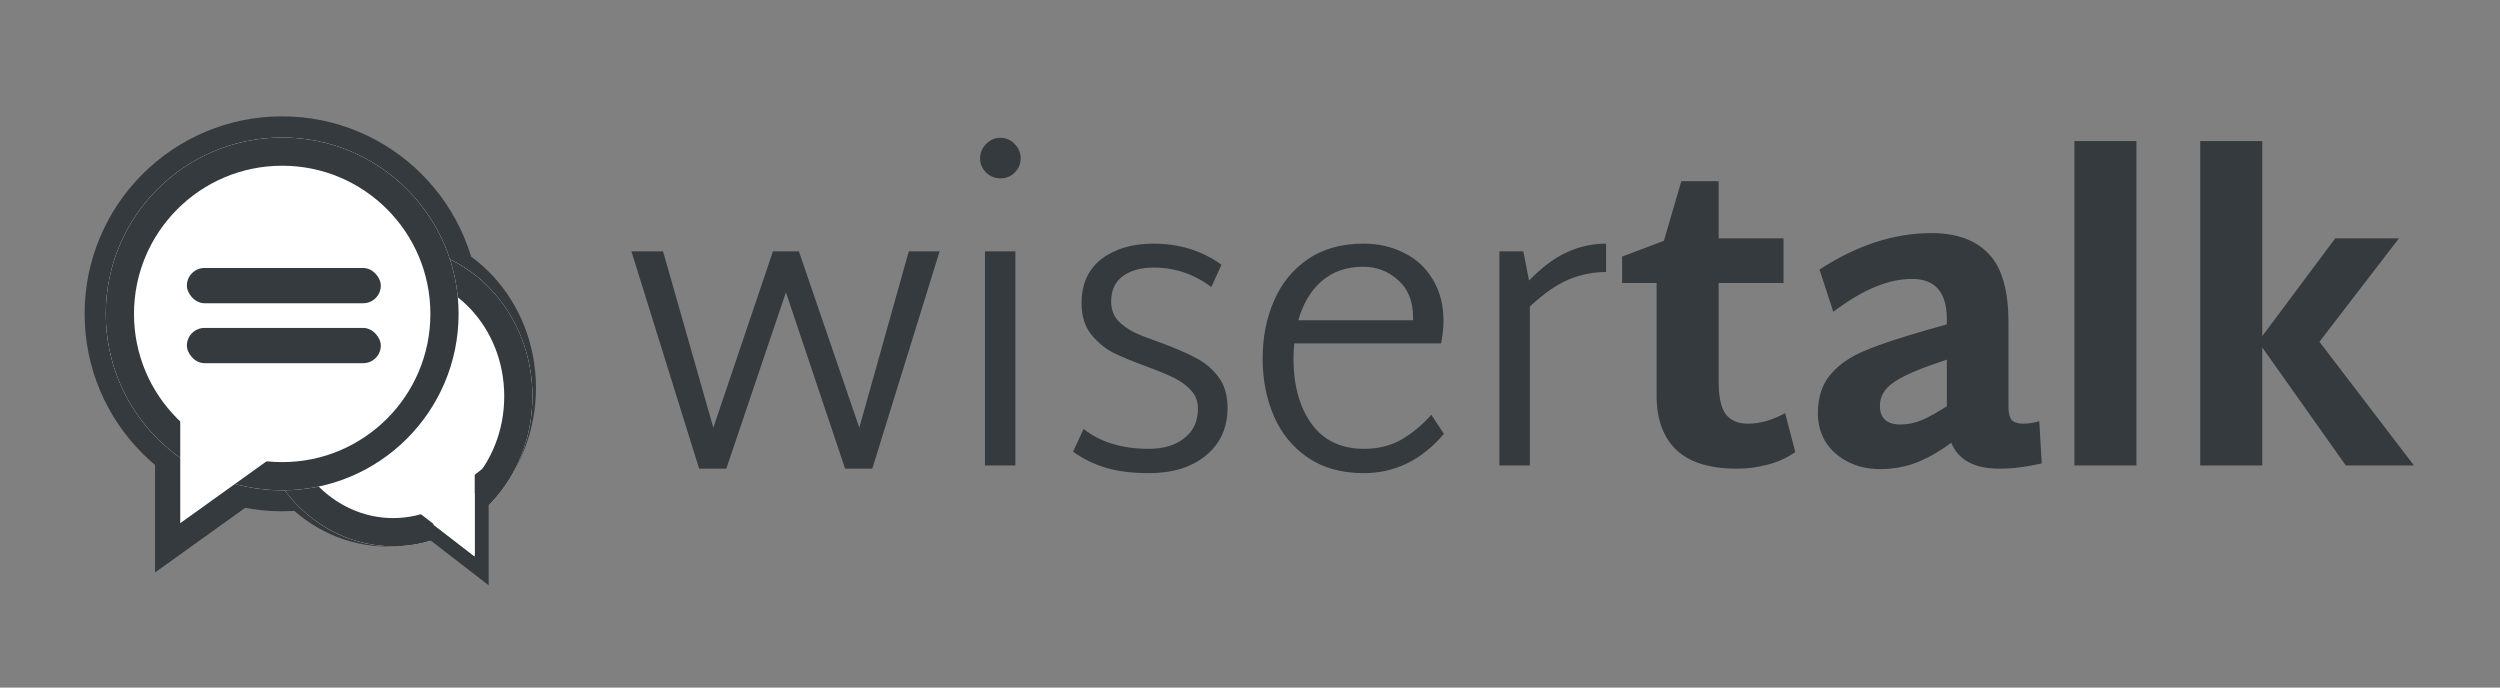 <svg width="709" height="195" viewBox="0 0 709 195" fill="none" xmlns="http://www.w3.org/2000/svg">
<rect x="0" y="0" width="709" height="195" fill="#808080" stroke="none"/>
<g clip-path="url(#clip0_4_82)">
<ellipse cx="42" cy="45" rx="42" ry="45" transform="matrix(-1 0 0 1 152 65)" fill="#343A3D"/>
<circle cx="80" cy="89" r="56" fill="#343A3D"/>
<ellipse cx="39.5" cy="42.538" rx="39.5" ry="42.538" transform="matrix(-1 0 0 1 151 69.851)" fill="white"/>
<path d="M76 112.39C76 133.958 92.168 150.928 111.5 150.928C130.832 150.928 147 133.958 147 112.39C147 90.821 130.832 73.851 111.5 73.851C92.168 73.851 76 90.821 76 112.39Z" fill="white" stroke="#343A3D" stroke-width="8"/>
<path d="M136.574 135.661L119.582 148.783L136.574 161.904L136.574 135.661Z" fill="white" stroke="#343A3D" stroke-width="4"/>
<path d="M101.54 132.064L134.634 157.62L134.634 106.509L101.54 132.064Z" fill="white"/>
<path d="M47.972 110.031L79.023 132.296L47.972 154.56L47.972 110.031Z" fill="white" stroke="#343A3D" stroke-width="8"/>
<circle cx="80.028" cy="89.028" r="50.028" fill="white"/>
<circle cx="80.028" cy="89.028" r="46.028" fill="white" stroke="#343A3D" stroke-width="8"/>
<path d="M79.317 128.151L51.118 148.37L51.118 107.931L79.317 128.151Z" fill="white"/>
<rect x="53" y="93" width="55" height="10" rx="5" fill="#343A3D"/>
<rect x="53" y="76" width="55" height="10" rx="5" fill="#343A3D"/>
<path d="M266.47 71.28L247.38 132.92H239.675L222.885 82.895L205.98 132.92H198.275L179.07 71.28H188.04L202.3 121.305L219.205 71.28H226.565L243.7 121.305L257.73 71.28H266.47ZM283.706 50.58C282.172 50.58 280.831 50.043 279.681 48.97C278.531 47.82 277.956 46.478 277.956 44.945C277.956 43.335 278.531 41.955 279.681 40.805C280.831 39.655 282.172 39.08 283.706 39.08C285.316 39.08 286.657 39.655 287.731 40.805C288.881 41.955 289.456 43.335 289.456 44.945C289.456 46.478 288.881 47.82 287.731 48.97C286.657 50.043 285.316 50.58 283.706 50.58ZM279.336 71.28H287.961V132H279.336V71.28ZM325.822 134.185C321.145 134.185 317.12 133.687 313.747 132.69C310.373 131.693 307.23 130.16 304.317 128.09L307.307 121.65C312.06 125.407 318.232 127.285 325.822 127.285C329.962 127.285 333.297 126.288 335.827 124.295C338.433 122.302 339.737 119.503 339.737 115.9C339.737 113.83 339.085 112.105 337.782 110.725C336.555 109.345 335.022 108.195 333.182 107.275C331.342 106.355 328.773 105.282 325.477 104.055C321.49 102.598 318.232 101.257 315.702 100.03C313.248 98.727 311.14 96.963 309.377 94.74C307.613 92.44 306.732 89.527 306.732 86C306.732 80.557 308.61 76.378 312.367 73.465C316.2 70.552 321.107 69.095 327.087 69.095C334.447 69.095 340.887 71.088 346.407 75.075L343.532 81.4C338.625 77.72 333.182 75.88 327.202 75.88C323.598 75.88 320.685 76.685 318.462 78.295C316.238 79.905 315.127 82.32 315.127 85.54C315.127 87.61 315.74 89.373 316.967 90.83C318.27 92.21 319.842 93.36 321.682 94.28C323.522 95.123 326.09 96.12 329.387 97.27C333.527 98.803 336.785 100.222 339.162 101.525C341.615 102.752 343.723 104.515 345.487 106.815C347.25 109.115 348.132 112.067 348.132 115.67C348.132 121.343 346.062 125.867 341.922 129.24C337.858 132.537 332.492 134.185 325.822 134.185ZM409.489 123.03C403.202 130.467 395.612 134.185 386.719 134.185C380.509 134.185 375.257 132.728 370.964 129.815C366.67 126.902 363.45 122.992 361.304 118.085C359.157 113.102 358.084 107.658 358.084 101.755C358.084 95.698 359.157 90.217 361.304 85.31C363.45 80.327 366.67 76.378 370.964 73.465C375.257 70.552 380.509 69.095 386.719 69.095C390.935 69.095 394.769 69.977 398.219 71.74C401.669 73.427 404.39 75.957 406.384 79.33C408.377 82.627 409.374 86.537 409.374 91.06C409.374 92.977 409.144 95.085 408.684 97.385H367.054C366.9 99.225 366.824 100.605 366.824 101.525C366.824 109.268 368.549 115.517 371.999 120.27C375.449 124.947 380.394 127.285 386.834 127.285C390.744 127.285 394.232 126.442 397.299 124.755C400.365 122.992 403.24 120.615 405.924 117.625L409.489 123.03ZM386.604 75.65C381.85 75.65 377.902 77.03 374.759 79.79C371.692 82.473 369.507 86.153 368.204 90.83H400.749V90.025C400.749 85.425 399.33 81.898 396.494 79.445C393.734 76.915 390.437 75.65 386.604 75.65ZM455.477 77.145C451.874 77.145 448.385 77.835 445.012 79.215C441.639 80.595 437.92 83.163 433.857 86.92V132H425.232V71.28H432.017L433.627 79.56C437.384 75.727 440.987 73.043 444.437 71.51C447.964 69.9 451.644 69.095 455.477 69.095V77.145ZM509.142 128.205C506.842 129.815 504.235 131.003 501.322 131.77C498.408 132.537 495.533 132.92 492.697 132.92C484.953 132.92 479.203 131.157 475.447 127.63C471.69 124.027 469.812 118.89 469.812 112.22V80.25H460.037V72.775L471.882 68.29L476.827 51.385H487.407V67.6H505.807V80.25H487.407V108.195C487.407 112.488 488.058 115.555 489.362 117.395C490.742 119.235 492.85 120.155 495.687 120.155C499.137 120.155 502.663 119.158 506.267 117.165L509.142 128.205ZM579.03 131.425C574.66 132.422 570.673 132.92 567.07 132.92C559.94 132.92 555.378 130.467 553.385 125.56C550.088 128.013 546.792 129.892 543.495 131.195C540.275 132.422 536.825 133.035 533.145 133.035C529.772 133.035 526.743 132.345 524.06 130.965C521.377 129.585 519.268 127.707 517.735 125.33C516.278 122.877 515.55 120.193 515.55 117.28C515.55 112.68 516.738 109 519.115 106.24C521.492 103.403 524.75 101.142 528.89 99.455C533.03 97.692 539.163 95.66 547.29 93.36L552.12 91.98V90.485C552.12 82.895 548.823 79.1 542.23 79.1C538.933 79.1 535.522 79.828 531.995 81.285C528.468 82.665 524.443 85.042 519.92 88.415L516.01 76.455C526.59 69.555 537.17 66.105 547.75 66.105C554.88 66.105 560.285 68.06 563.965 71.97C567.722 75.803 569.6 82.32 569.6 91.52V115.44C569.6 117.127 569.907 118.353 570.52 119.12C571.21 119.81 572.322 120.155 573.855 120.155C575.158 120.155 576.653 119.925 578.34 119.465L579.03 131.425ZM533.145 115.095C533.145 118.622 535.1 120.385 539.01 120.385C541.003 120.385 543.035 119.963 545.105 119.12C547.175 118.2 549.513 116.897 552.12 115.21V101.985L549.13 103.02C543.073 105.09 538.895 107.007 536.595 108.77C534.295 110.457 533.145 112.565 533.145 115.095ZM588.298 40H605.893V132H588.298V40ZM665.268 132L641.578 98.535V132H623.983V40H641.578V95.315L662.278 67.6H680.333L657.793 96.925L684.588 132H665.268Z" fill="#343A3D"/>
</g>
<defs>
<clipPath id="clip0_4_82">
<rect width="709" height="195" fill="white"/>
</clipPath>
</defs>
</svg>
